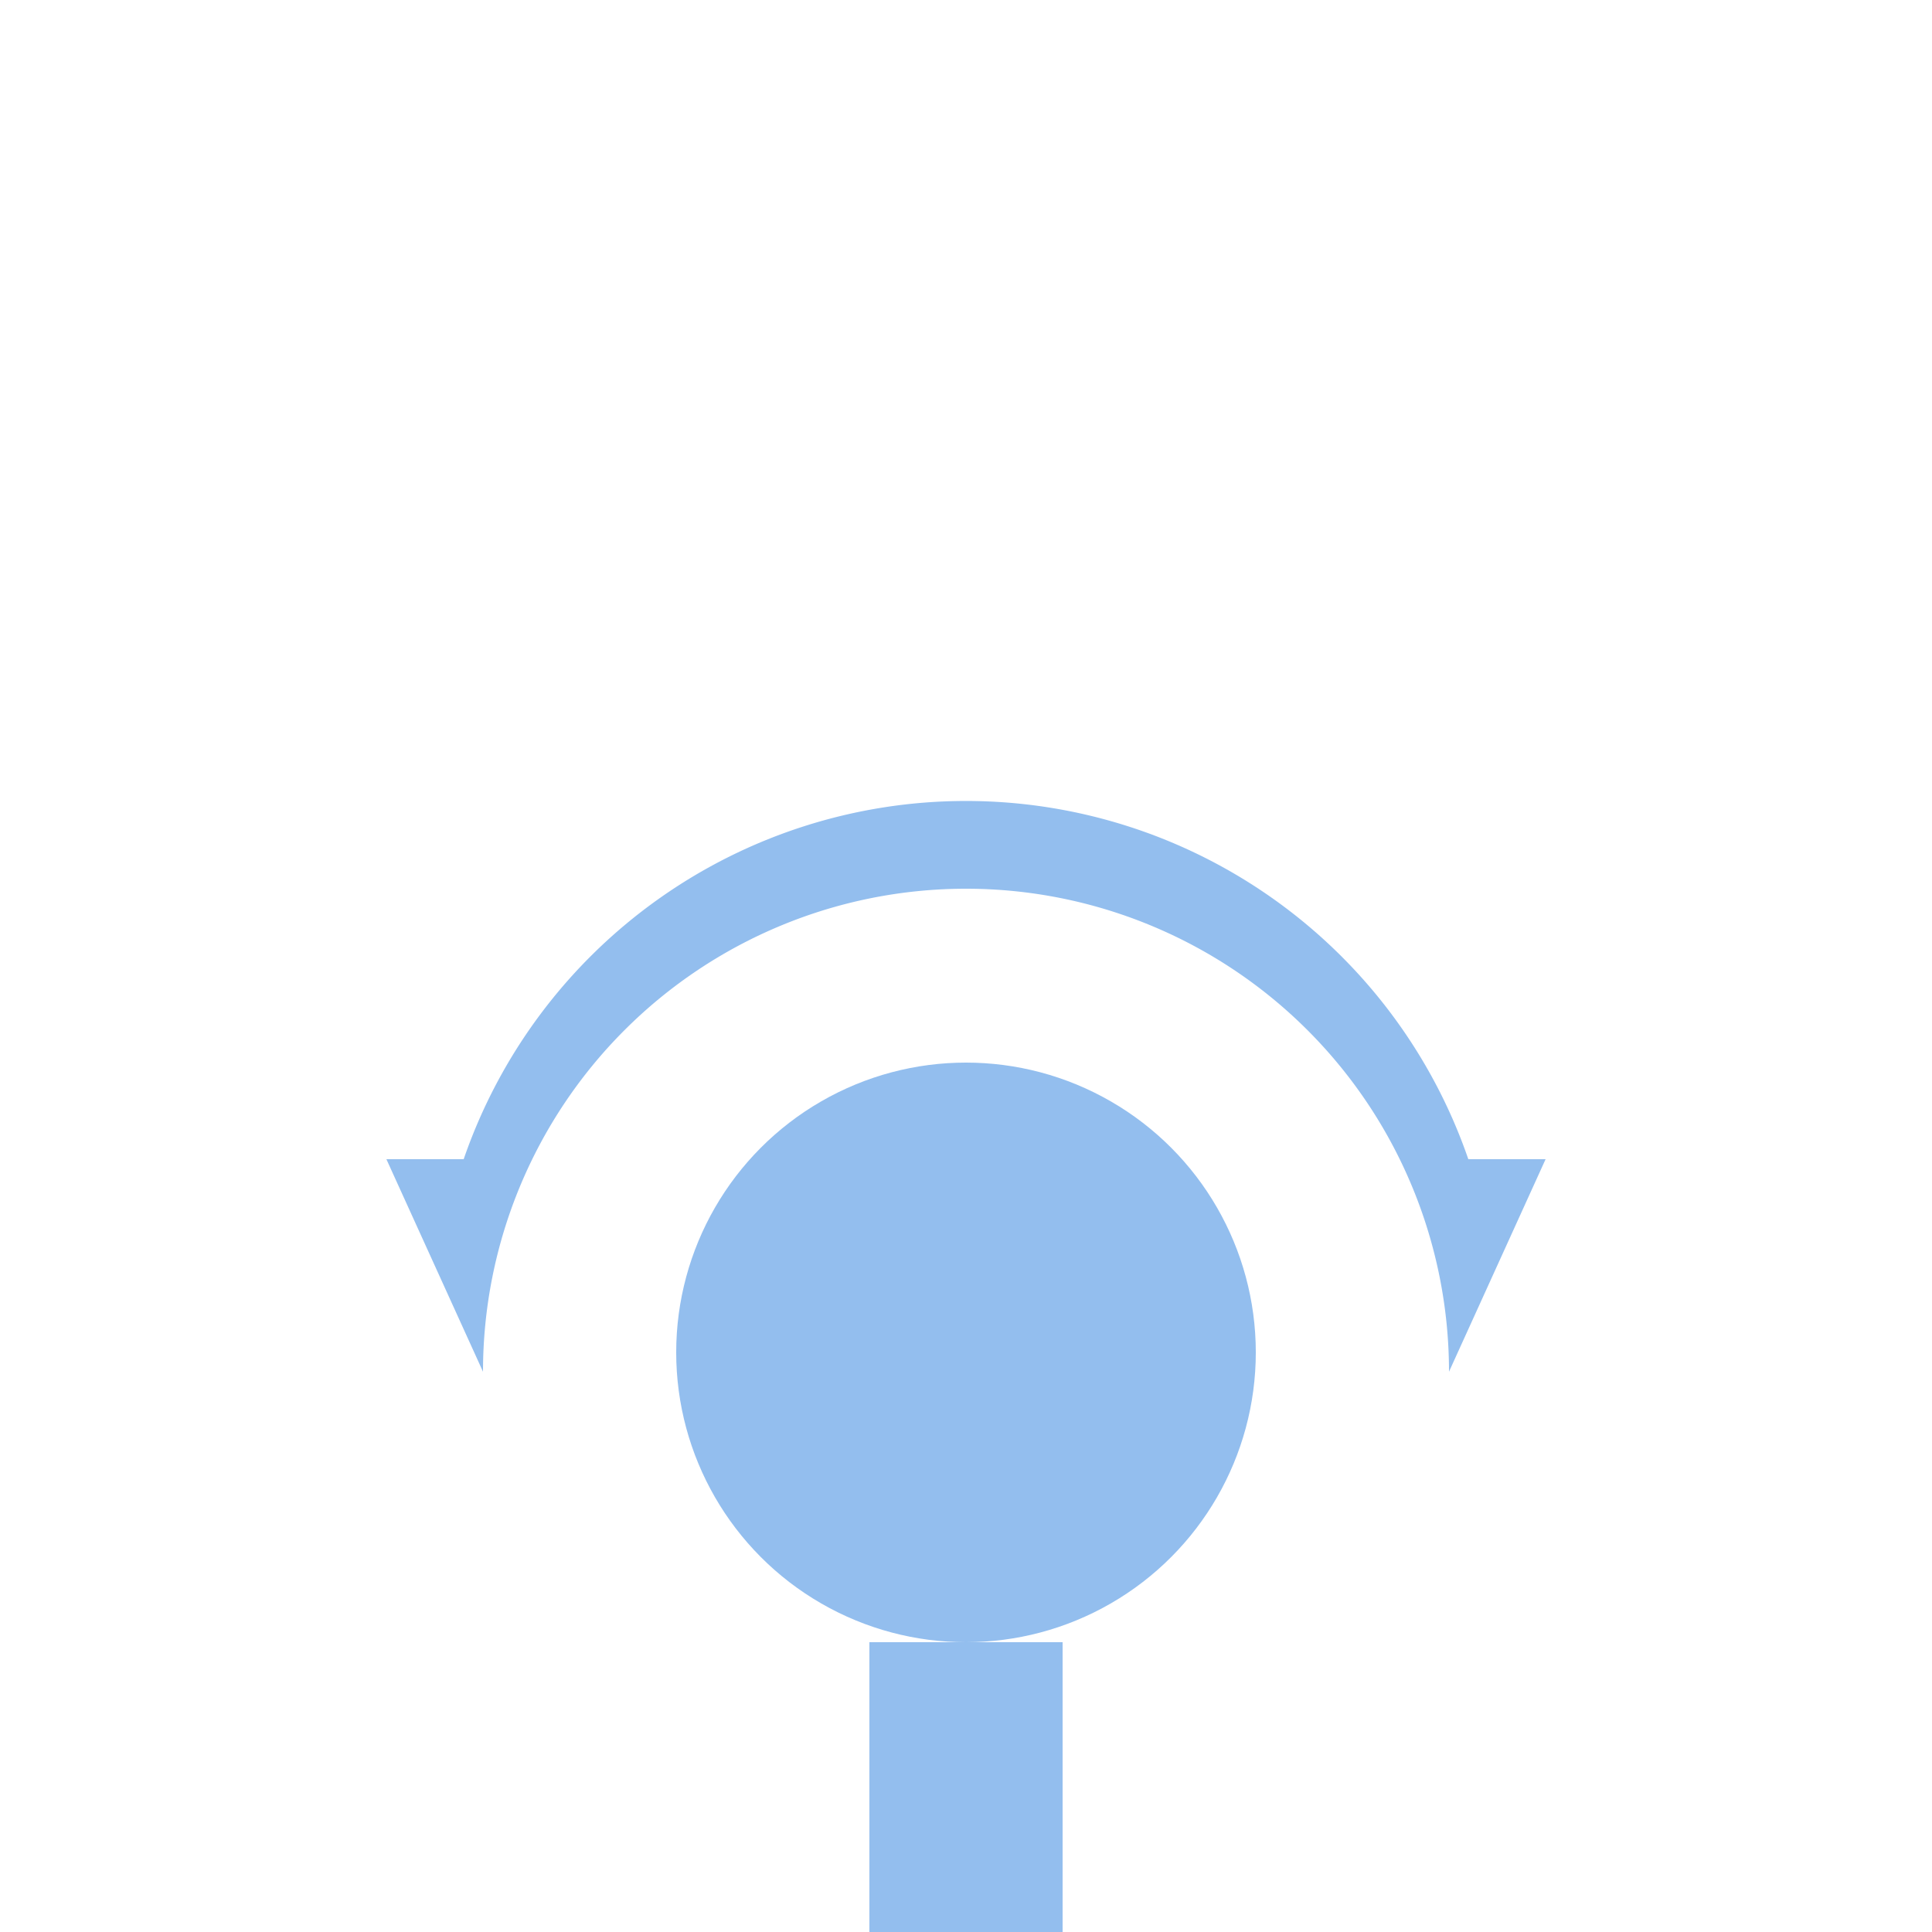 <svg version="1.1" xmlns="http://www.w3.org/2000/svg" width="30" height="30" viewBox="0 -20 100 100">
    <circle cx="50" cy="50" r="15" fill="#93BEEE"/>
    <rect x="45" y="65" width="10" height="80" class="table" fill="#93BEEE"/>
    <path d="M25,51 A25,25 0 0,1 75,51 L80,40 L76,40 A27.5,27.5 0 0,0 24,40 L20,40" fill="#93BEEE"/>
</svg>